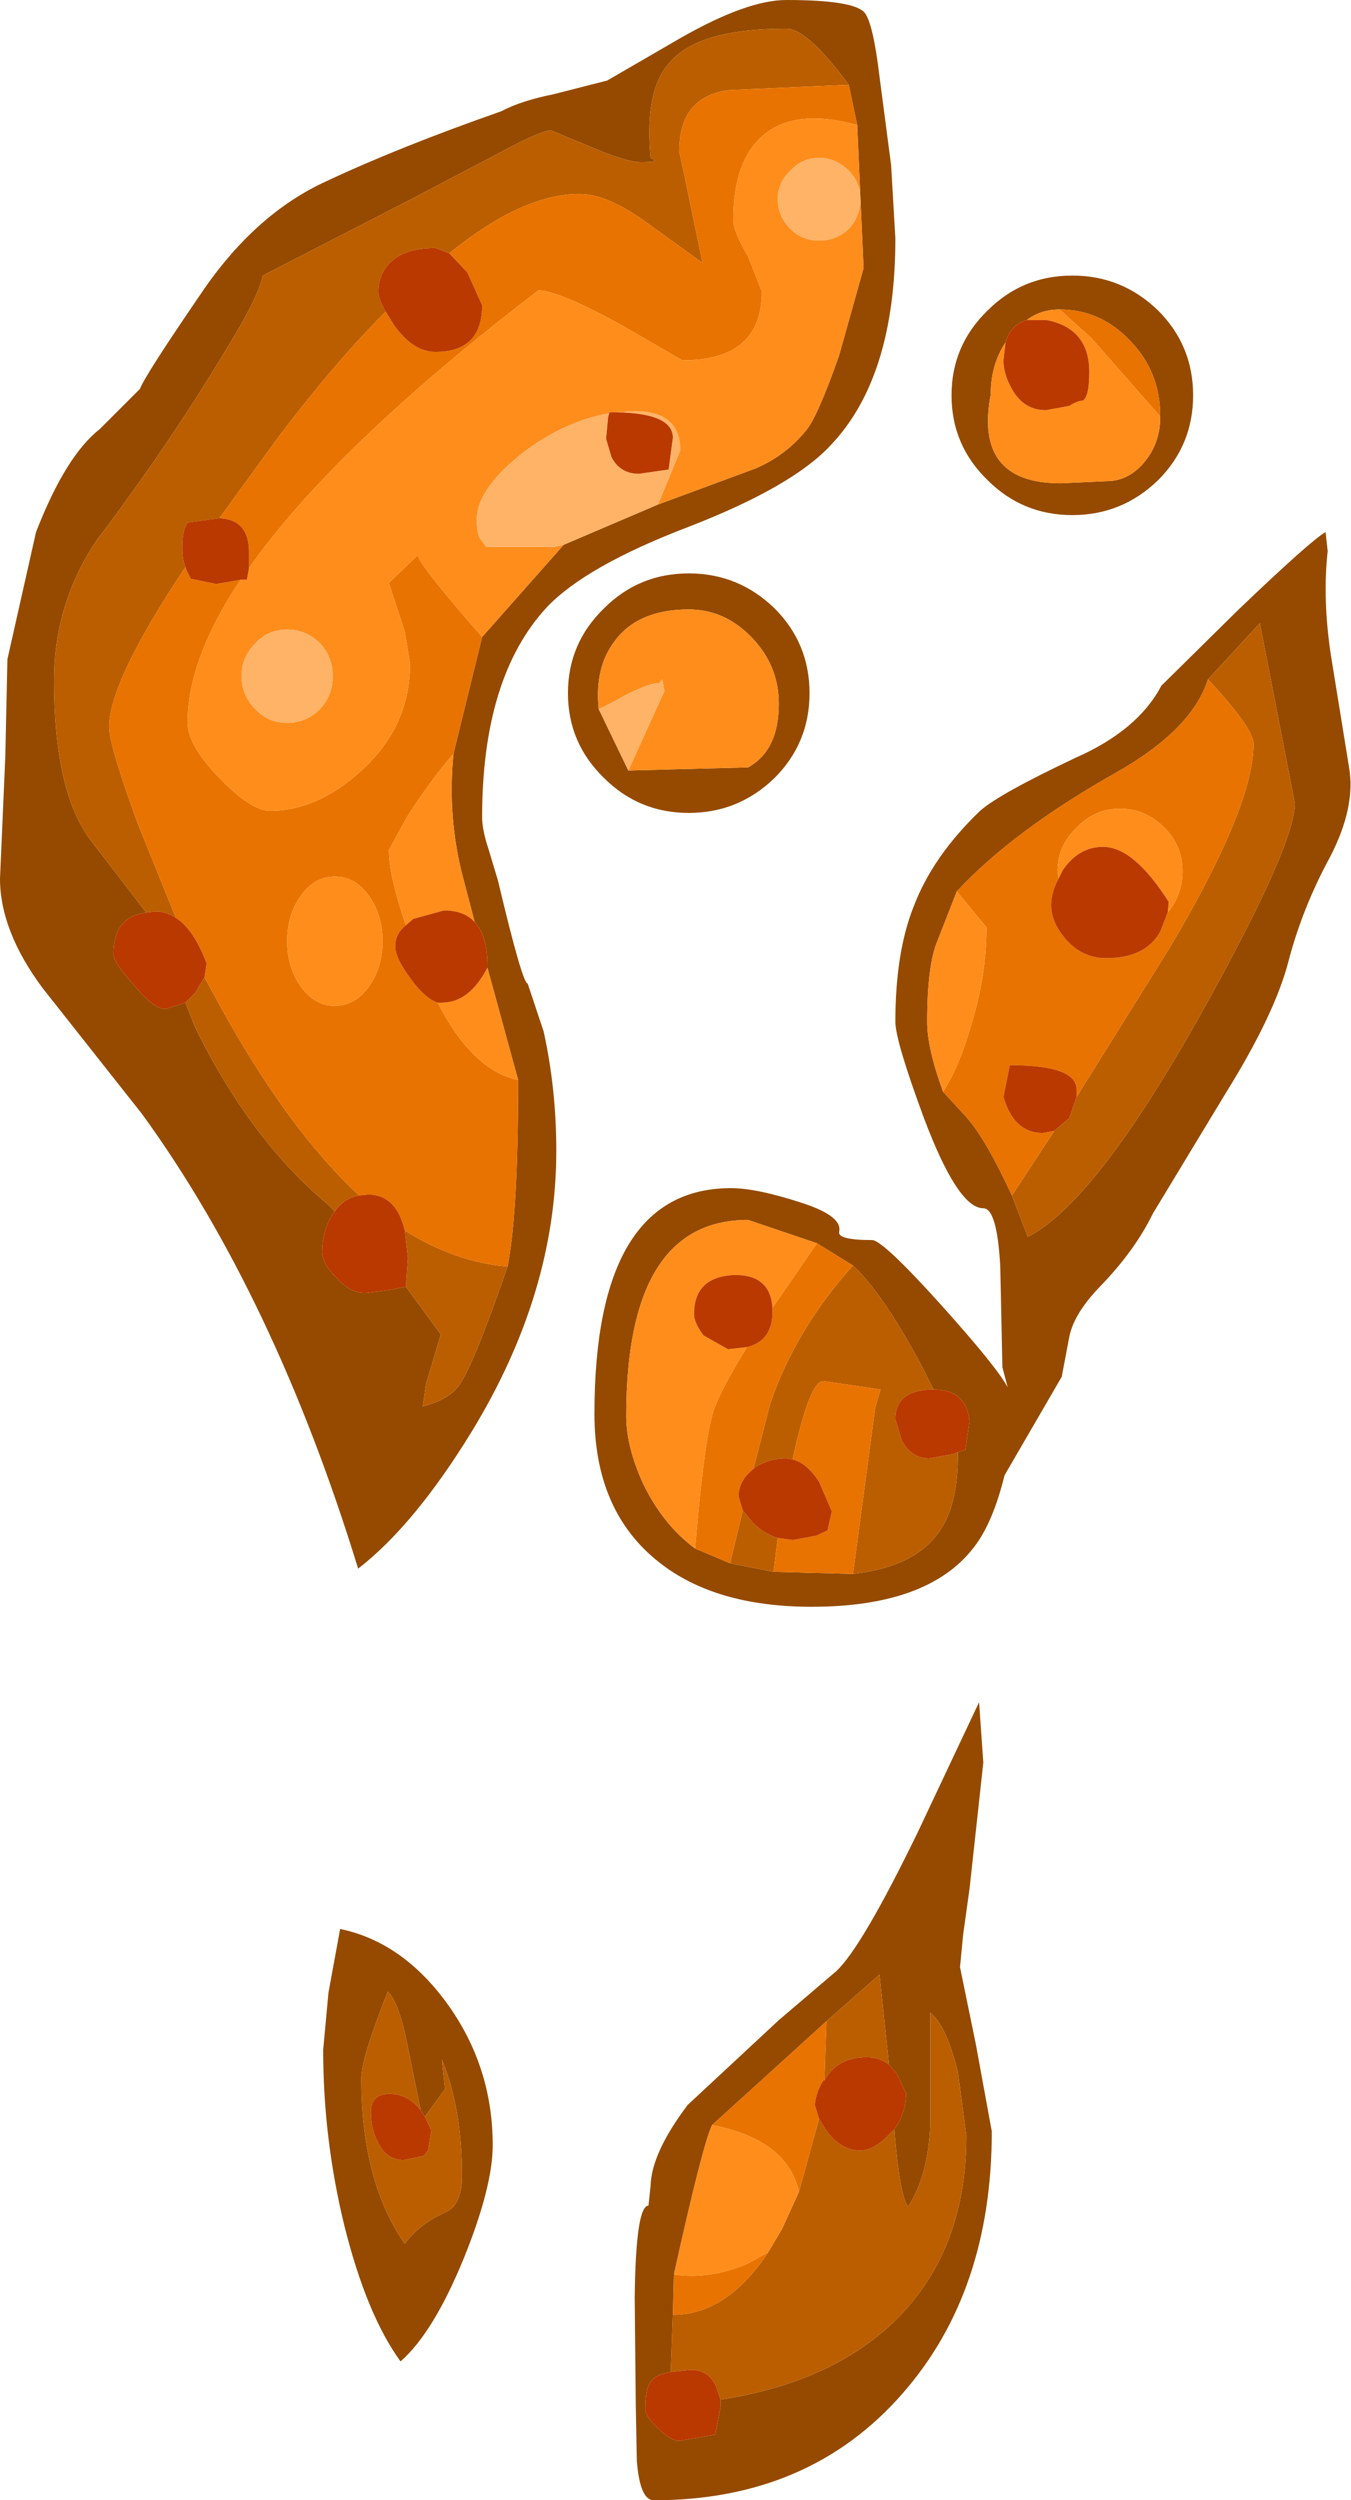 <?xml version="1.0" encoding="UTF-8" standalone="no"?>
<svg xmlns:ffdec="https://www.free-decompiler.com/flash" xmlns:xlink="http://www.w3.org/1999/xlink" ffdec:objectType="shape" height="117.95px" width="63.75px" xmlns="http://www.w3.org/2000/svg">
  <g transform="matrix(1.0, 0.0, 0.0, 1.0, -1.25, -1.7)">
    <path d="M42.05 2.3 Q42.45 2.8 42.75 5.3 L43.3 9.5 43.5 12.95 Q43.5 19.5 40.45 22.7 38.65 24.65 33.75 26.55 28.9 28.4 27.05 30.35 24.0 33.65 24.0 40.25 24.0 40.85 24.3 41.75 L24.75 43.25 Q25.9 48.1 26.15 48.1 L26.9 50.35 Q27.5 53.05 27.5 56.0 27.5 62.7 23.5 69.25 20.8 73.65 18.15 75.7 14.2 62.85 7.95 54.25 L3.25 48.3 Q1.25 45.6 1.25 43.15 L1.5 37.4 1.6 32.8 2.95 26.8 Q4.35 23.2 5.95 21.95 L7.85 20.05 Q8.1 19.4 10.7 15.6 13.25 11.8 16.65 10.25 20.05 8.65 24.9 6.95 25.85 6.45 27.35 6.15 L29.9 5.5 33.35 3.5 Q36.5 1.7 38.35 1.7 41.55 1.7 42.05 2.3 M41.7 7.6 L41.3 5.7 Q39.35 3.05 38.35 3.05 34.2 3.05 32.85 4.65 31.65 5.95 31.95 9.15 32.5 9.35 31.5 9.35 30.8 9.35 29.05 8.6 L27.25 7.85 Q26.9 7.85 25.7 8.45 L20.55 11.15 13.65 14.7 Q13.45 15.75 11.7 18.55 9.1 22.85 5.8 27.2 3.8 30.2 3.8 33.8 3.8 39.0 5.5 41.3 L8.15 44.75 Q6.6 44.95 6.6 46.7 6.6 47.1 7.55 48.15 8.5 49.3 9.05 49.3 L10.0 49.0 10.45 50.15 Q13.05 55.45 16.7 58.5 L17.05 58.85 16.9 59.05 Q16.45 59.85 16.45 60.75 16.45 61.3 17.1 61.95 17.75 62.7 18.5 62.7 L19.65 62.55 20.4 62.4 22.05 64.65 21.35 67.0 21.2 68.05 Q22.5 67.7 22.95 67.0 23.65 65.95 25.2 61.45 25.7 58.95 25.7 52.65 L24.25 47.35 24.25 47.25 Q24.25 45.85 23.65 45.2 L23.1 43.1 Q22.35 40.25 22.65 37.25 L24.0 31.75 27.85 27.4 32.3 25.5 36.9 23.8 Q38.3 23.2 39.25 22.05 39.8 21.45 40.85 18.45 L42.0 14.35 41.7 7.6 M48.7 17.85 Q48.0 18.9 48.0 20.3 47.2 24.5 51.3 24.5 L53.45 24.4 Q54.5 24.4 55.25 23.5 56.0 22.6 56.0 21.35 56.0 19.25 54.6 17.8 53.2 16.3 51.25 16.3 50.35 16.3 49.7 16.8 48.95 17.0 48.7 17.85 M47.85 24.35 Q46.15 22.7 46.15 20.35 46.15 18.0 47.85 16.35 49.5 14.7 51.85 14.7 54.2 14.7 55.9 16.35 57.55 18.0 57.55 20.35 57.55 22.7 55.9 24.35 54.2 26.0 51.85 26.0 49.5 26.0 47.85 24.35 M56.05 34.05 L59.7 30.45 Q63.1 27.2 63.8 26.8 L63.9 27.7 Q63.65 29.95 64.05 32.6 L64.9 37.85 Q65.25 39.75 64.0 42.15 62.7 44.55 62.05 47.05 61.4 49.55 59.1 53.25 L55.65 58.95 Q54.8 60.7 53.15 62.4 51.9 63.7 51.7 64.8 L51.35 66.65 48.65 71.3 Q48.1 73.55 47.2 74.7 45.05 77.5 39.55 77.5 35.0 77.5 32.35 75.4 29.3 73.0 29.3 68.4 29.3 57.75 35.75 57.75 37.0 57.75 39.25 58.5 41.0 59.1 40.85 59.8 40.75 60.2 42.4 60.2 42.9 60.2 45.65 63.25 48.3 66.2 48.8 67.15 L48.55 66.2 48.45 61.45 Q48.3 58.7 47.65 58.7 46.45 58.7 44.85 54.45 43.5 50.8 43.5 49.9 43.5 46.65 44.35 44.5 45.25 42.1 47.5 39.95 48.4 39.15 52.0 37.45 54.95 36.15 56.05 34.05 M49.0 58.1 L49.75 60.05 Q52.9 58.45 57.85 49.65 62.35 41.6 62.35 39.6 L60.7 31.1 58.25 33.75 Q57.5 36.1 54.0 38.1 49.1 40.85 46.4 43.75 L45.5 46.05 Q45.0 47.2 45.0 49.9 45.0 51.15 45.75 53.2 L46.85 54.4 Q47.75 55.4 49.0 58.1 M30.9 38.05 L36.55 37.9 Q38.0 37.1 38.0 34.9 38.0 33.05 36.65 31.7 35.4 30.45 33.75 30.45 31.35 30.45 30.25 31.95 29.3 33.2 29.5 35.15 L30.9 38.05 M33.75 28.75 Q36.1 28.75 37.8 30.4 39.45 32.05 39.45 34.4 39.45 36.75 37.8 38.4 36.1 40.05 33.75 40.05 31.4 40.05 29.75 38.4 28.05 36.75 28.05 34.4 28.05 32.05 29.75 30.4 31.4 28.75 33.75 28.75 M39.8 60.35 L36.55 59.25 Q30.8 59.25 30.8 68.5 30.8 69.95 31.6 71.7 32.55 73.65 34.05 74.75 L35.7 75.45 37.75 75.85 41.5 75.95 Q44.6 75.6 45.7 73.75 46.45 72.55 46.45 70.3 L46.45 70.2 46.8 70.1 47.0 68.75 Q46.85 67.25 45.3 67.25 L44.75 66.15 Q42.9 62.7 41.5 61.4 L39.8 60.35 M16.75 95.7 L17.3 92.7 Q20.2 93.3 22.3 96.15 24.5 99.15 24.5 102.9 24.5 104.85 23.15 108.2 21.7 111.75 20.15 113.1 18.55 110.9 17.5 106.7 16.5 102.6 16.5 98.4 L16.75 95.7 M21.1 101.25 L20.5 98.3 Q20.1 96.2 19.55 95.65 18.3 98.8 18.3 99.75 18.3 104.6 20.35 107.55 21.05 106.6 22.3 106.05 23.05 105.7 23.05 104.35 23.05 101.15 22.1 98.85 L22.25 100.25 21.3 101.55 21.1 101.25 M46.55 94.5 L47.3 98.15 48.05 102.25 Q48.05 109.8 43.85 114.6 39.45 119.65 32.1 119.65 31.45 119.65 31.3 117.8 L31.25 115.15 31.2 110.1 Q31.25 105.75 31.85 105.75 L31.95 104.8 Q32.0 103.25 33.7 101.0 L38.0 97.0 40.7 94.7 Q41.9 93.6 44.55 88.15 L47.45 82.0 47.65 84.85 47.0 90.8 46.7 92.95 46.55 94.5 M43.2 99.1 L42.75 94.85 40.25 97.05 34.85 101.95 Q34.4 102.9 33.05 109.0 L33.0 110.9 32.9 113.6 Q32.25 113.7 32.0 114.0 31.7 114.35 31.7 115.35 31.7 115.7 32.3 116.25 32.9 116.85 33.3 116.85 L35.0 116.55 35.25 115.25 35.25 114.9 Q40.2 114.15 43.2 111.45 46.85 108.1 46.85 102.45 L46.45 99.45 Q45.9 97.25 45.15 96.65 L45.15 101.9 Q45.05 104.35 44.1 105.8 43.7 105.3 43.45 102.15 44.0 101.4 44.0 100.45 L43.55 99.5 43.2 99.1" fill="#954a00" fill-rule="evenodd" stroke="none"/>
    <path d="M25.2 61.45 Q23.65 65.95 22.95 67.0 22.5 67.7 21.2 68.05 L21.35 67.0 22.05 64.65 20.4 62.4 20.5 61.05 20.35 59.75 Q22.75 61.25 25.2 61.45 M17.05 58.85 L16.7 58.5 Q13.05 55.45 10.45 50.15 L10.0 49.0 10.45 48.55 10.9 47.8 11.55 49.0 Q14.8 54.95 18.2 58.1 17.5 58.2 17.05 58.85 M8.15 44.75 L5.5 41.3 Q3.8 39.0 3.8 33.8 3.8 30.2 5.8 27.2 9.1 22.85 11.7 18.55 13.45 15.75 13.65 14.7 L20.55 11.15 25.7 8.45 Q26.9 7.85 27.25 7.85 L29.05 8.6 Q30.8 9.35 31.5 9.35 32.5 9.35 31.95 9.15 31.65 5.95 32.85 4.65 34.2 3.05 38.35 3.05 39.35 3.05 41.3 5.7 L35.65 5.95 Q33.3 6.25 33.3 8.85 L33.55 10.0 34.4 14.1 31.9 12.3 Q29.95 10.85 28.6 10.85 25.9 10.85 22.45 13.65 L21.8 13.4 Q20.25 13.4 19.55 14.2 19.1 14.75 19.1 15.45 19.1 15.8 19.45 16.4 17.05 18.8 14.4 22.3 L11.6 26.15 10.1 26.35 10.0 26.55 Q9.85 26.85 9.85 27.55 9.85 28.1 10.0 28.45 6.4 33.85 6.4 36.0 6.4 36.85 7.75 40.55 L9.55 45.0 Q9.1 44.7 8.6 44.7 L8.15 44.75 M52.05 53.45 L56.45 46.4 Q60.4 39.75 60.4 36.8 60.4 36.05 58.25 33.75 L60.7 31.1 62.35 39.6 Q62.35 41.6 57.85 49.65 52.9 58.45 49.75 60.05 L49.0 58.1 51.0 55.05 51.7 54.45 52.05 53.45 M41.5 61.4 Q42.9 62.7 44.75 66.15 L45.3 67.25 45.2 67.25 Q43.5 67.3 43.5 68.65 L43.8 69.65 Q44.25 70.5 45.1 70.5 L46.2 70.3 46.45 70.2 46.45 70.3 Q46.45 72.55 45.7 73.75 44.6 75.6 41.5 75.95 L42.55 68.1 42.8 67.25 40.1 66.85 Q39.45 66.85 38.65 70.55 L38.35 70.5 Q37.5 70.5 36.85 70.95 L36.8 71.0 37.6 67.9 Q38.8 64.4 41.5 61.4 M37.75 75.85 L35.7 75.45 36.3 72.95 36.7 73.45 Q37.25 74.05 37.95 74.25 L37.75 75.85 M21.3 101.55 L22.25 100.25 22.1 98.85 Q23.05 101.15 23.05 104.35 23.05 105.7 22.3 106.05 21.05 106.6 20.35 107.55 18.3 104.6 18.3 99.75 18.3 98.8 19.55 95.65 20.1 96.2 20.5 98.3 L21.1 101.25 Q20.6 100.6 19.9 100.5 18.75 100.35 18.75 101.35 18.75 102.15 19.1 102.8 19.5 103.6 20.3 103.6 L21.25 103.4 21.45 103.15 21.6 102.2 21.3 101.55 M40.25 97.05 L42.75 94.85 43.2 99.1 Q42.75 98.75 42.15 98.75 40.75 98.75 40.15 99.85 L40.25 97.05 M43.45 102.15 Q43.7 105.3 44.1 105.8 45.05 104.35 45.15 101.9 L45.15 96.65 Q45.9 97.25 46.45 99.45 L46.85 102.45 Q46.85 108.1 43.2 111.45 40.2 114.15 35.25 114.9 L35.05 114.3 Q34.7 113.5 33.85 113.5 L32.9 113.6 33.0 110.9 Q35.55 110.9 37.5 107.95 L38.15 106.85 38.95 105.1 39.9 101.65 40.2 102.15 Q40.9 103.15 41.85 103.15 42.5 103.15 43.25 102.35 L43.45 102.15" fill="#bb5e00" fill-rule="evenodd" stroke="none"/>
    <path d="M41.3 5.7 L41.7 7.6 Q39.0 6.85 37.5 7.9 35.85 9.05 35.85 12.1 35.85 12.6 36.55 13.8 L37.2 15.45 Q37.2 18.7 33.45 18.7 L30.6 17.05 Q27.6 15.4 26.65 15.4 17.0 22.8 13.0 28.5 L13.0 27.75 Q13.0 26.2 11.6 26.15 L14.4 22.3 Q17.05 18.8 19.45 16.4 L19.85 17.05 Q20.75 18.3 21.8 18.3 24.0 18.3 24.0 16.1 L23.3 14.55 22.45 13.65 Q25.9 10.85 28.6 10.85 29.95 10.85 31.9 12.3 L34.4 14.1 33.55 10.0 33.3 8.85 Q33.3 6.25 35.65 5.95 L41.3 5.7 M24.0 31.75 L22.65 37.25 Q21.5 38.6 20.45 40.25 L19.6 41.8 Q19.6 43.0 20.4 45.35 19.9 45.75 19.9 46.35 19.9 46.9 20.65 47.9 21.3 48.8 21.9 49.0 23.55 52.2 25.7 52.65 25.7 58.95 25.2 61.45 22.75 61.25 20.35 59.75 19.95 58.05 18.6 58.05 L18.2 58.1 Q14.8 54.95 11.55 49.0 L10.9 47.8 11.0 47.15 Q10.4 45.55 9.55 45.0 L7.75 40.55 Q6.4 36.85 6.4 36.0 6.4 33.85 10.0 28.45 L10.05 28.6 10.25 29.0 11.45 29.25 12.6 29.05 Q10.1 32.8 10.1 35.8 10.1 36.85 11.6 38.4 13.1 39.95 14.0 39.95 16.2 39.95 18.25 38.1 20.6 36.0 20.6 33.0 L20.35 31.5 19.6 29.2 20.95 27.9 Q21.2 28.55 24.0 31.75 M56.0 21.35 L52.75 17.65 51.25 16.3 Q53.2 16.3 54.6 17.8 56.0 19.25 56.0 21.35 M58.25 33.75 Q60.4 36.05 60.4 36.8 60.4 39.75 56.45 46.4 L52.05 53.45 52.05 53.1 Q52.05 51.95 48.9 51.95 L48.6 53.45 Q49.1 55.15 50.45 55.15 L51.0 55.05 49.0 58.1 Q47.75 55.4 46.85 54.4 L45.75 53.2 Q46.5 52.05 47.05 50.15 47.8 47.75 47.8 45.45 L46.4 43.75 Q49.1 40.85 54.0 38.1 57.5 36.1 58.25 33.75 M56.35 44.75 Q57.05 43.9 57.05 42.8 57.05 41.6 56.2 40.75 55.3 39.85 54.1 39.85 52.9 39.85 52.05 40.75 51.15 41.6 51.15 42.8 L51.2 43.15 Q50.85 43.8 50.85 44.4 50.85 45.15 51.45 45.9 52.25 46.9 53.45 46.9 55.3 46.9 56.0 45.65 L56.35 44.75 M18.65 43.95 Q18.0 43.05 17.05 43.05 16.1 43.05 15.45 43.95 14.8 44.85 14.8 46.1 14.8 47.35 15.45 48.25 16.1 49.15 17.05 49.15 18.0 49.15 18.65 48.25 19.3 47.35 19.3 46.1 19.3 44.85 18.65 43.95 M34.05 74.75 Q34.45 69.95 34.85 68.5 35.1 67.5 36.5 65.25 37.7 64.95 37.7 63.6 L37.7 63.4 39.8 60.35 41.5 61.4 Q38.8 64.4 37.6 67.9 L36.8 71.0 Q36.1 71.55 36.1 72.3 L36.3 72.95 35.7 75.45 34.05 74.75 M41.5 75.95 L37.75 75.85 37.95 74.25 38.65 74.35 39.75 74.15 40.3 73.9 40.5 73.0 39.9 71.6 Q39.3 70.7 38.65 70.55 39.45 66.85 40.1 66.85 L42.8 67.25 42.55 68.1 41.5 75.95 M33.0 110.9 L33.05 109.0 Q34.7 109.25 36.5 108.5 L37.5 107.95 Q35.55 110.9 33.0 110.9 M34.85 101.95 L40.25 97.05 40.15 99.85 40.1 99.85 Q39.75 100.4 39.7 101.0 L39.9 101.65 38.95 105.1 Q38.8 104.35 38.25 103.65 37.2 102.4 34.85 101.95" fill="#e97300" fill-rule="evenodd" stroke="none"/>
    <path d="M41.85 11.1 Q41.85 10.3 41.3 9.75 40.7 9.15 39.9 9.15 39.1 9.15 38.55 9.75 37.95 10.3 37.95 11.1 37.95 11.9 38.55 12.5 39.1 13.05 39.9 13.05 40.7 13.05 41.3 12.5 41.85 11.9 41.85 11.1 M41.7 7.6 L42.0 14.35 40.85 18.45 Q39.8 21.45 39.25 22.05 38.3 23.2 36.9 23.8 L32.3 25.5 33.35 22.95 Q33.35 21.1 31.2 21.1 L30.35 21.15 30.0 21.15 30.0 21.2 Q27.95 21.55 26.0 23.0 23.75 24.75 23.75 26.2 23.75 26.85 23.9 27.1 L24.2 27.5 27.4 27.5 27.85 27.4 24.0 31.75 Q21.2 28.55 20.95 27.9 L19.6 29.2 20.35 31.5 20.6 33.0 Q20.6 36.0 18.25 38.1 16.2 39.95 14.0 39.95 13.1 39.95 11.6 38.4 10.1 36.85 10.1 35.8 10.1 32.8 12.6 29.05 L12.9 29.05 13.0 28.5 Q17.0 22.8 26.65 15.4 27.6 15.4 30.6 17.05 L33.45 18.7 Q37.2 18.7 37.2 15.45 L36.55 13.8 Q35.85 12.6 35.85 12.1 35.85 9.05 37.5 7.9 39.0 6.85 41.7 7.6 M22.65 37.25 Q22.35 40.25 23.1 43.1 L23.65 45.2 Q23.15 44.65 22.2 44.65 L20.75 45.05 20.4 45.35 Q19.6 43.0 19.6 41.8 L20.45 40.25 Q21.5 38.6 22.65 37.25 M24.25 47.35 L25.7 52.65 Q23.55 52.2 21.9 49.0 L22.1 49.0 Q23.4 49.0 24.25 47.35 M48.7 17.85 L48.6 18.7 Q48.6 19.35 49.0 20.05 49.55 21.05 50.6 21.05 L51.7 20.85 Q52.1 20.6 52.35 20.6 52.65 20.4 52.65 19.25 52.65 17.2 50.65 16.8 L49.7 16.8 Q50.35 16.3 51.25 16.3 L52.75 17.65 56.0 21.35 Q56.0 22.6 55.25 23.5 54.5 24.4 53.45 24.4 L51.3 24.5 Q47.2 24.5 48.0 20.3 48.0 18.9 48.7 17.85 M46.4 43.75 L47.8 45.45 Q47.8 47.75 47.05 50.15 46.5 52.05 45.75 53.2 45.0 51.15 45.0 49.9 45.0 47.2 45.5 46.05 L46.4 43.75 M51.2 43.15 L51.15 42.8 Q51.15 41.6 52.05 40.75 52.9 39.85 54.1 39.85 55.3 39.85 56.2 40.75 57.05 41.6 57.05 42.8 57.05 43.9 56.35 44.75 L56.4 44.25 Q54.75 41.65 53.3 41.65 52.15 41.65 51.4 42.75 L51.2 43.15 M13.3 35.15 Q13.9 35.8 14.8 35.8 15.7 35.8 16.35 35.15 16.95 34.5 16.95 33.6 16.95 32.7 16.35 32.05 15.7 31.4 14.8 31.4 13.9 31.4 13.3 32.05 12.65 32.7 12.65 33.6 12.65 34.5 13.3 35.15 M18.65 43.95 Q19.3 44.85 19.3 46.1 19.3 47.35 18.65 48.25 18.0 49.15 17.05 49.15 16.1 49.15 15.45 48.25 14.8 47.35 14.8 46.1 14.8 44.85 15.45 43.95 16.1 43.05 17.05 43.05 18.0 43.05 18.65 43.95 M29.5 35.15 Q29.3 33.2 30.25 31.95 31.35 30.45 33.75 30.45 35.4 30.45 36.65 31.7 38.0 33.05 38.0 34.9 38.0 37.1 36.55 37.9 L30.9 38.05 32.6 34.3 32.5 33.75 32.35 33.95 Q32.05 33.85 30.75 34.5 30.15 34.85 29.5 35.15 M34.05 74.75 Q32.55 73.65 31.6 71.7 30.8 69.95 30.8 68.5 30.8 59.25 36.55 59.25 L39.8 60.35 37.7 63.4 Q37.6 61.8 35.85 61.85 34.0 61.95 34.0 63.7 34.0 64.1 34.45 64.7 L35.6 65.35 36.5 65.25 Q35.1 67.5 34.85 68.5 34.45 69.95 34.05 74.75 M33.05 109.0 Q34.4 102.9 34.85 101.95 37.2 102.4 38.25 103.65 38.8 104.35 38.95 105.1 L38.15 106.85 37.5 107.95 36.5 108.5 Q34.7 109.25 33.05 109.0" fill="#ff8d1c" fill-rule="evenodd" stroke="none"/>
    <path d="M41.85 11.1 Q41.85 11.9 41.3 12.5 40.7 13.05 39.9 13.05 39.1 13.05 38.55 12.5 37.95 11.9 37.95 11.1 37.95 10.3 38.55 9.75 39.1 9.15 39.9 9.15 40.7 9.15 41.3 9.75 41.85 10.3 41.85 11.1 M32.3 25.5 L27.85 27.4 27.4 27.5 24.2 27.5 23.9 27.1 Q23.75 26.85 23.75 26.2 23.75 24.75 26.0 23.0 27.95 21.55 30.0 21.2 L29.95 21.35 29.85 22.4 30.1 23.25 Q30.5 24.05 31.4 24.05 L32.8 23.85 33.0 22.35 Q33.0 21.2 30.35 21.15 L31.2 21.1 Q33.35 21.1 33.35 22.95 L32.3 25.5 M13.3 35.15 Q12.65 34.5 12.65 33.6 12.65 32.7 13.3 32.05 13.9 31.4 14.8 31.4 15.7 31.4 16.35 32.05 16.95 32.7 16.95 33.6 16.95 34.5 16.35 35.15 15.7 35.8 14.8 35.8 13.9 35.8 13.3 35.15 M29.5 35.15 Q30.15 34.85 30.75 34.5 32.05 33.85 32.35 33.95 L32.5 33.75 32.6 34.3 30.9 38.05 29.5 35.15" fill="#ffb366" fill-rule="evenodd" stroke="none"/>
    <path d="M23.65 45.2 Q24.25 45.85 24.25 47.25 L24.25 47.35 Q23.4 49.0 22.1 49.0 L21.9 49.0 Q21.3 48.8 20.65 47.9 19.9 46.9 19.9 46.35 19.9 45.75 20.4 45.35 L20.75 45.05 22.2 44.65 Q23.15 44.65 23.65 45.2 M20.4 62.4 L19.65 62.55 18.5 62.7 Q17.75 62.7 17.1 61.95 16.45 61.3 16.45 60.75 16.45 59.85 16.9 59.05 L17.05 58.85 Q17.5 58.2 18.2 58.1 L18.6 58.05 Q19.95 58.05 20.35 59.75 L20.5 61.05 20.4 62.4 M10.0 49.0 L9.05 49.3 Q8.5 49.3 7.55 48.15 6.6 47.1 6.6 46.7 6.6 44.95 8.15 44.75 L8.6 44.7 Q9.1 44.7 9.55 45.0 10.4 45.55 11.0 47.15 L10.9 47.8 10.45 48.55 10.0 49.0 M22.45 13.65 L23.3 14.55 24.0 16.1 Q24.0 18.3 21.8 18.3 20.75 18.3 19.85 17.05 L19.45 16.4 Q19.1 15.8 19.1 15.45 19.1 14.75 19.55 14.2 20.25 13.4 21.8 13.4 L22.45 13.65 M11.6 26.15 Q13.0 26.2 13.0 27.75 L13.0 28.5 12.9 29.05 12.6 29.05 11.45 29.25 10.25 29.0 10.05 28.6 10.0 28.45 Q9.85 28.1 9.85 27.55 9.85 26.85 10.0 26.55 L10.1 26.35 11.6 26.15 M49.7 16.8 L50.65 16.8 Q52.65 17.2 52.65 19.25 52.65 20.4 52.35 20.6 52.1 20.6 51.7 20.85 L50.6 21.05 Q49.55 21.05 49.0 20.05 48.6 19.35 48.6 18.7 L48.7 17.85 Q48.95 17.0 49.7 16.8 M52.05 53.45 L51.7 54.45 51.0 55.05 50.45 55.15 Q49.1 55.15 48.6 53.45 L48.9 51.95 Q52.05 51.95 52.05 53.1 L52.05 53.45 M51.2 43.15 L51.4 42.75 Q52.15 41.65 53.3 41.65 54.75 41.65 56.4 44.25 L56.35 44.75 56.0 45.65 Q55.3 46.9 53.45 46.9 52.25 46.9 51.45 45.9 50.85 45.15 50.85 44.4 50.85 43.8 51.2 43.15 M30.0 21.2 L30.0 21.15 30.35 21.15 Q33.0 21.2 33.0 22.35 L32.8 23.85 31.4 24.05 Q30.5 24.05 30.1 23.25 L29.85 22.4 29.95 21.35 30.0 21.2 M36.5 65.25 L35.6 65.35 34.45 64.7 Q34.0 64.1 34.0 63.7 34.0 61.95 35.85 61.85 37.6 61.8 37.7 63.4 L37.7 63.6 Q37.7 64.95 36.5 65.25 M45.3 67.25 Q46.85 67.25 47.0 68.75 L46.8 70.1 46.45 70.2 46.2 70.3 45.1 70.5 Q44.25 70.5 43.8 69.65 L43.5 68.65 Q43.5 67.3 45.2 67.25 L45.3 67.25 M36.3 72.95 L36.1 72.3 Q36.1 71.55 36.8 71.0 L36.85 70.95 Q37.5 70.5 38.35 70.5 L38.65 70.55 Q39.3 70.7 39.9 71.6 L40.5 73.0 40.3 73.9 39.75 74.15 38.65 74.35 37.95 74.25 Q37.25 74.05 36.7 73.45 L36.3 72.95 M21.1 101.25 L21.3 101.55 21.6 102.2 21.45 103.15 21.25 103.4 20.3 103.6 Q19.5 103.6 19.1 102.8 18.75 102.15 18.75 101.35 18.75 100.35 19.9 100.5 20.6 100.6 21.1 101.25 M43.2 99.1 L43.55 99.5 44.0 100.45 Q44.0 101.4 43.45 102.15 L43.25 102.35 Q42.5 103.15 41.85 103.15 40.9 103.15 40.2 102.15 L39.9 101.65 39.7 101.0 Q39.75 100.4 40.1 99.85 L40.15 99.85 Q40.75 98.75 42.15 98.75 42.75 98.75 43.2 99.1 M35.25 114.9 L35.25 115.25 35.0 116.55 33.3 116.85 Q32.9 116.85 32.3 116.25 31.7 115.7 31.7 115.35 31.7 114.35 32.0 114.0 32.25 113.7 32.9 113.6 L33.85 113.5 Q34.7 113.5 35.05 114.3 L35.25 114.9" fill="#ba3900" fill-rule="evenodd" stroke="none"/>
  </g>
</svg>
